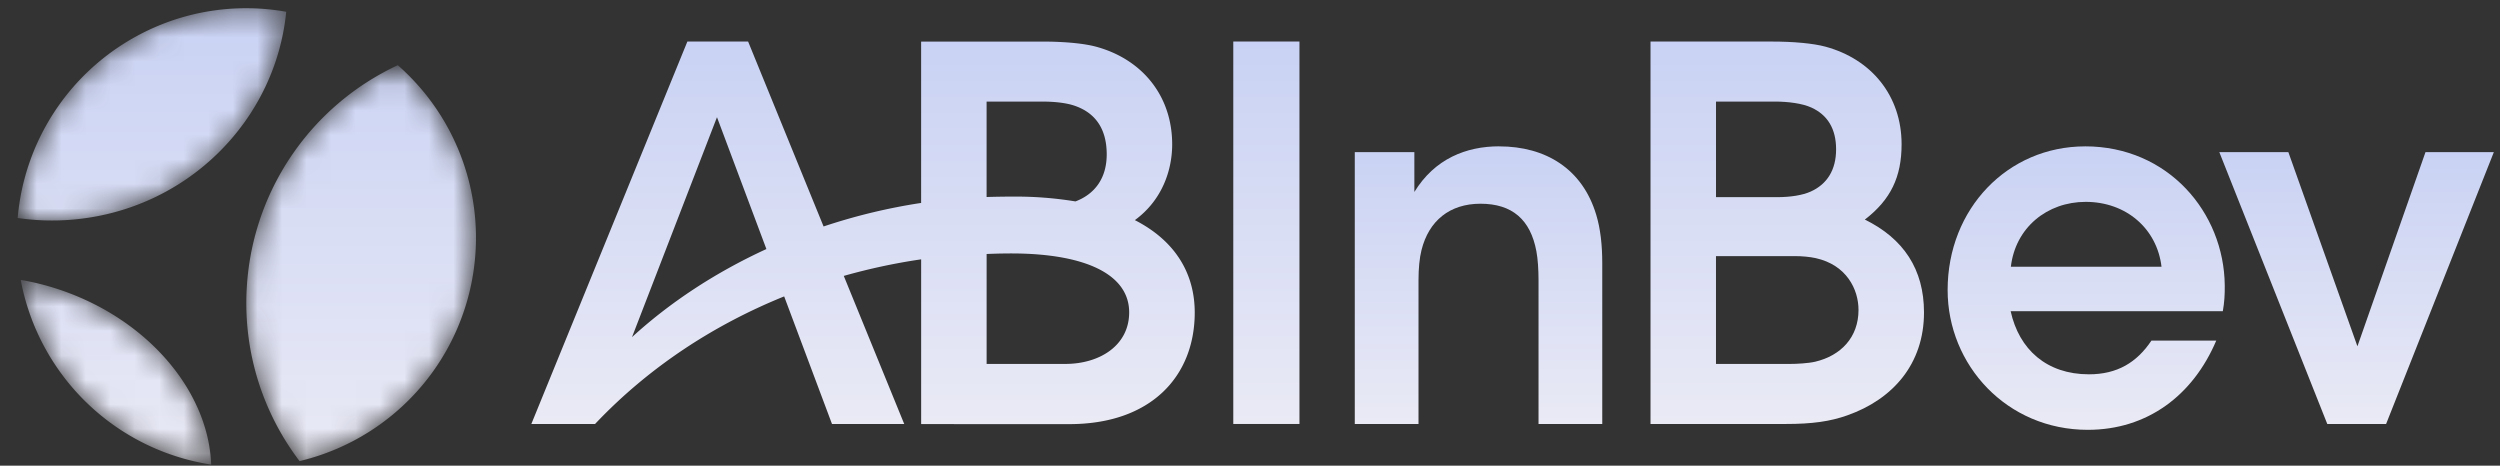 <svg xmlns="http://www.w3.org/2000/svg" width="102" height="19" fill="none"><rect width="100%" height="100%" fill="#333333" stroke="none"/><mask id="a" width="20" height="19" x="0" y="0" maskUnits="userSpaceOnUse" style="mask-type:luminance"><path fill="#fff" d="M2.633 11.889a10.612 10.612 0 0 0-1.788-.47c.18.961.51 1.91 1.01 2.813a9.348 9.348 0 0 0 6.76 4.723c-.1-2.888-2.44-5.796-5.982-7.066ZM2.97 8.96c4.676-.408 8.274-4.05 8.708-8.48a9.324 9.324 0 0 0-6.157 1.024 9.356 9.356 0 0 0-4.8 7.39c.729.107 1.482.133 2.25.066Zm7.091 2.903c-.12 2.6.701 5.026 2.16 6.95A9.366 9.366 0 0 0 16.23 2.66a10.69 10.69 0 0 0-6.168 9.202Z"/></mask><g mask="url(#a)"><path fill="url(#b)" d="M2.633 11.889a10.612 10.612 0 0 0-1.788-.47c.18.961.51 1.91 1.01 2.813a9.348 9.348 0 0 0 6.76 4.723c-.1-2.888-2.44-5.796-5.982-7.066ZM2.97 8.96c4.676-.408 8.274-4.05 8.708-8.48a9.324 9.324 0 0 0-6.157 1.024 9.356 9.356 0 0 0-4.8 7.39c.729.107 1.482.133 2.25.066Zm7.091 2.903c-.12 2.6.701 5.026 2.16 6.95A9.366 9.366 0 0 0 16.23 2.66a10.69 10.69 0 0 0-6.168 9.202Z"/></g><path fill="url(#c)" d="M50.318 17.298h2.7V1.694h-2.7v15.604Z"/><path fill="url(#d)" d="M61.166 5.97c-1.344 0-2.63.508-3.46 1.862V6.208h-2.431v11.091h2.6v-5.875c0-.46.04-.899.122-1.22.299-1.197 1.151-1.892 2.406-1.892 1.296 0 2.043.649 2.283 1.946.058.31.086.753.086 1.164V17.3h2.6v-6.563c0-.736-.073-1.402-.245-1.97-.564-1.885-2.07-2.795-3.96-2.795Z"/><path fill="url(#e)" d="M74.059 14.758c-.282.066-.753.091-1.057.091h-2.99v-4.4h3.216c.288 0 .618.03.851.082 1.264.28 1.748 1.277 1.748 2.115 0 1.109-.712 1.863-1.768 2.112ZM70.013 4.144h2.397c.547 0 1.128.075 1.501.247.651.3 1.002.86 1.002 1.702 0 .846-.374 1.425-1.037 1.723-.332.149-.817.228-1.377.228H70.013v-3.9Zm6.072 4.815c1.056-.811 1.5-1.74 1.5-3.07 0-1.987-1.233-3.478-3.11-3.986-.488-.131-1.28-.208-2.202-.208h-4.932v15.603h5.525c1.076 0 1.798-.102 2.505-.352 1.851-.653 3.128-2.09 3.128-4.2 0-1.76-.837-3.014-2.414-3.787Z"/><path fill="url(#f)" d="m98.96 6.207-2.777 7.923-2.818-7.923h-2.817l4.405 11.091h2.4l4.396-11.091h-2.788Z"/><path fill="url(#g)" d="M82.043 10.882c.187-1.597 1.48-2.646 3.054-2.646 1.652 0 2.908 1.094 3.093 2.646h-6.147Zm3.03-4.91c-3.157 0-5.61 2.54-5.61 5.86 0 3.064 2.415 5.705 5.72 5.705 2.415 0 4.284-1.39 5.24-3.64h-2.645c-.595.891-1.394 1.375-2.55 1.375-1.724 0-2.85-1.014-3.193-2.574h8.656c.065-.368.083-.678.079-1.053-.028-2.98-2.314-5.674-5.697-5.674Z"/><path fill="url(#h)" d="M43.467 14.848h-3.213v-4.485a22.28 22.28 0 0 1 1.193-.022c2.922.038 4.623.889 4.623 2.403 0 1.362-1.218 2.104-2.603 2.104ZM40.254 4.145h2.291c.524 0 .963.06 1.263.157.871.284 1.346.94 1.346 1.997 0 .98-.493 1.623-1.275 1.919a15.051 15.051 0 0 0-2.506-.197c-.348 0-.731.005-1.12.017V4.145Zm-14.468 9.61 3.467-8.974 2.016 5.38c-2.086.958-3.946 2.185-5.483 3.594Zm20.517-4.774c1.124-.822 1.522-2.053 1.522-3.09 0-1.988-1.232-3.48-3.11-3.987-.487-.131-1.278-.208-2.2-.208h-4.933V8.28a23.784 23.784 0 0 0-3.98.96l-3.079-7.545H28.045L21.678 17.3h2.599c2.245-2.373 4.925-4.077 7.717-5.207l1.952 5.207h2.947l-2.467-6.043c1.056-.3 2.113-.524 3.157-.676v6.72h1.34v.003h4.71c3.327 0 5.112-1.952 5.112-4.554 0-1.579-.782-2.92-2.441-3.768Z"/><defs><linearGradient id="b" x1="10.07" x2="10.07" y1="18.955" y2=".335" gradientUnits="userSpaceOnUse"><stop stop-color="#EAEAF5"/><stop offset="1" stop-color="#C9D2F4"/></linearGradient><linearGradient id="c" x1="51.668" x2="51.668" y1="17.298" y2="1.694" gradientUnits="userSpaceOnUse"><stop stop-color="#EAEAF5"/><stop offset="1" stop-color="#C9D2F4"/></linearGradient><linearGradient id="d" x1="60.324" x2="60.324" y1="17.299" y2="5.971" gradientUnits="userSpaceOnUse"><stop stop-color="#EAEAF5"/><stop offset="1" stop-color="#C9D2F4"/></linearGradient><linearGradient id="e" x1="72.92" x2="72.92" y1="17.298" y2="1.695" gradientUnits="userSpaceOnUse"><stop stop-color="#EAEAF5"/><stop offset="1" stop-color="#C9D2F4"/></linearGradient><linearGradient id="f" x1="96.149" x2="96.149" y1="17.298" y2="6.207" gradientUnits="userSpaceOnUse"><stop stop-color="#EAEAF5"/><stop offset="1" stop-color="#C9D2F4"/></linearGradient><linearGradient id="g" x1="85.116" x2="85.116" y1="17.537" y2="5.971" gradientUnits="userSpaceOnUse"><stop stop-color="#EAEAF5"/><stop offset="1" stop-color="#C9D2F4"/></linearGradient><linearGradient id="h" x1="35.21" x2="35.21" y1="17.303" y2="1.695" gradientUnits="userSpaceOnUse"><stop stop-color="#EAEAF5"/><stop offset="1" stop-color="#C9D2F4"/></linearGradient></defs></svg>